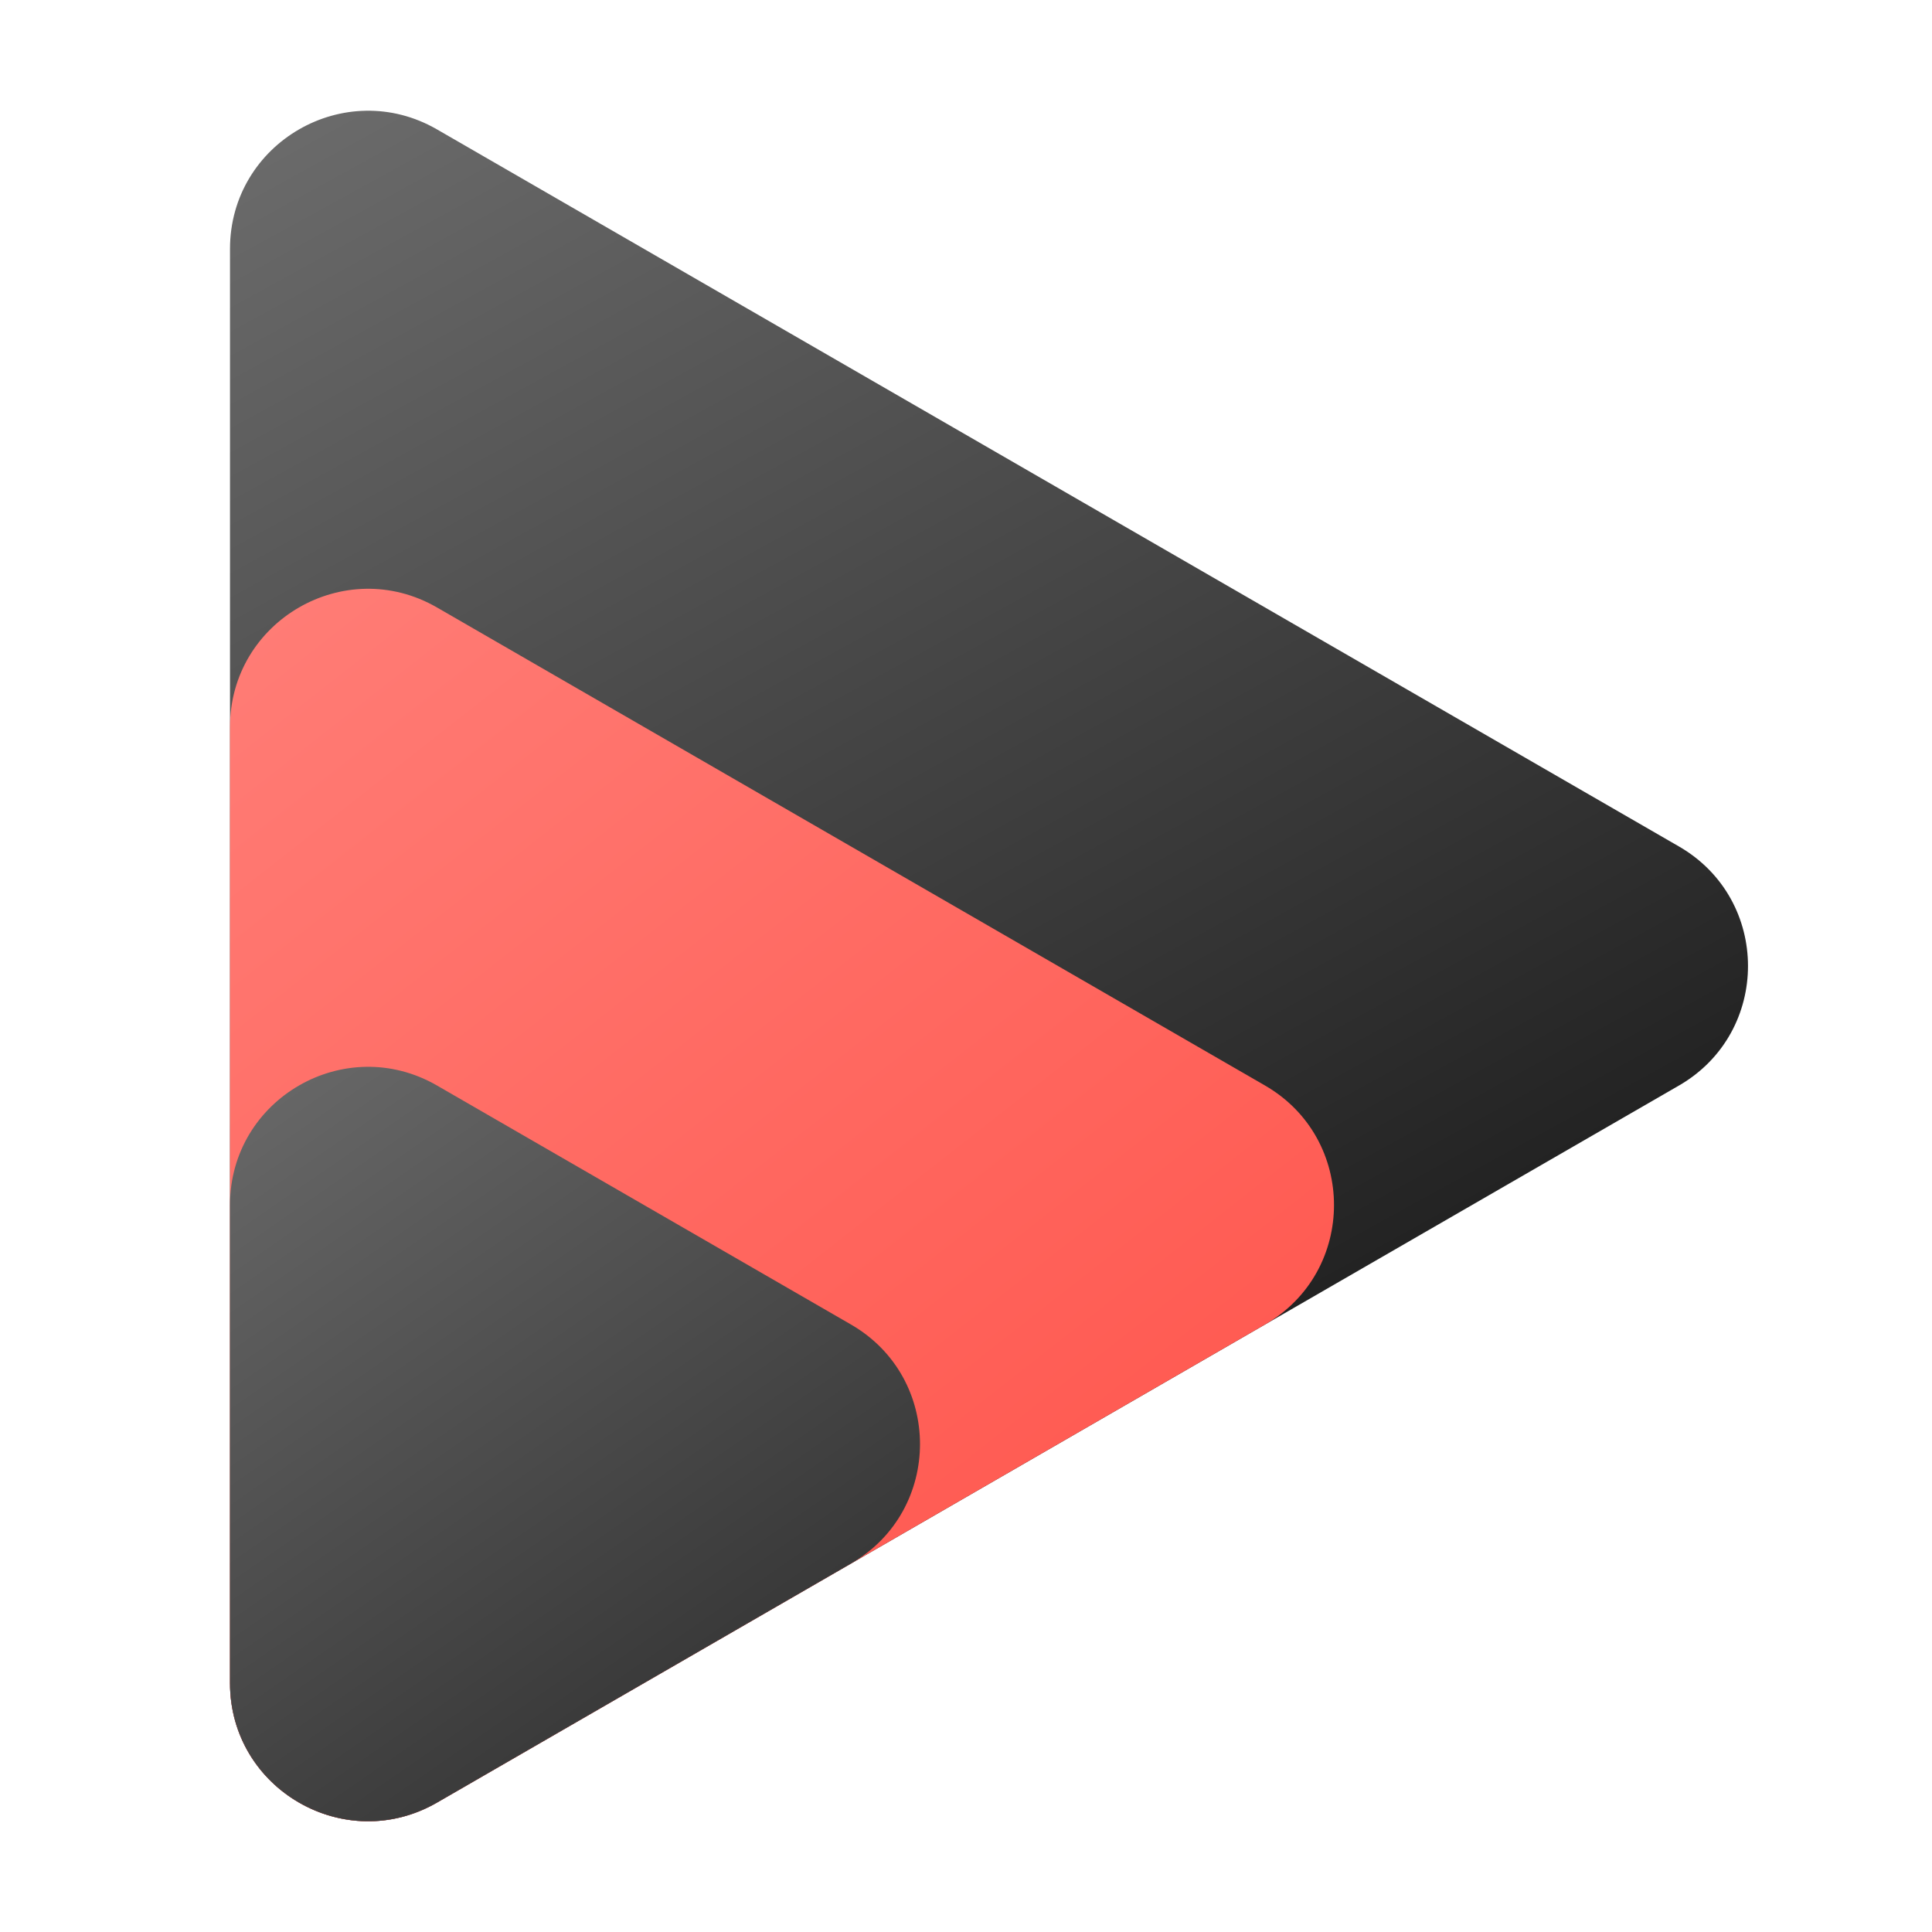 <svg width="42" height="42" viewBox="0 0 42 42" fill="none" xmlns="http://www.w3.org/2000/svg">
<path d="M9.5 39.187C7.5 40.341 5 38.898 5 36.588L5 5.412C5 3.102 7.5 1.659 9.5 2.813L36.5 18.402C38.5 19.557 38.5 22.443 36.5 23.598L9.5 39.187Z" fill="url(#paint0_linear_1_5)"/>
<path d="M9.5 39.187C7.5 40.341 5 38.898 5 36.588L5 15.804C5 13.494 7.5 12.051 9.5 13.206L27.5 23.598C29.5 24.753 29.5 27.64 27.5 28.794L9.5 39.187Z" fill="url(#paint1_linear_1_5)"/>
<path d="M9.5 39.187C7.5 40.341 5 38.898 5 36.588L5 26.196C5 23.887 7.5 22.443 9.5 23.598L18.5 28.794C20.5 29.949 20.5 32.836 18.5 33.99L9.5 39.187Z" fill="url(#paint2_linear_1_5)"/>
<defs>
<linearGradient id="paint0_linear_1_5" x1="3" y1="-3.5" x2="22.5" y2="32" gradientUnits="userSpaceOnUse">
<stop stop-color="#7A7A7A"/>
<stop offset="1" stop-color="#222222"/>
</linearGradient>
<linearGradient id="paint1_linear_1_5" x1="25" y1="39" x2="-0.5" y2="6.5" gradientUnits="userSpaceOnUse">
<stop stop-color="#FF534A"/>
<stop offset="1" stop-color="#FF8882"/>
</linearGradient>
<linearGradient id="paint2_linear_1_5" x1="4" y1="21.5" x2="17.5" y2="41" gradientUnits="userSpaceOnUse">
<stop stop-color="#6F6F6F"/>
<stop offset="1" stop-color="#2A2A2A"/>
</linearGradient>
</defs>
</svg>
